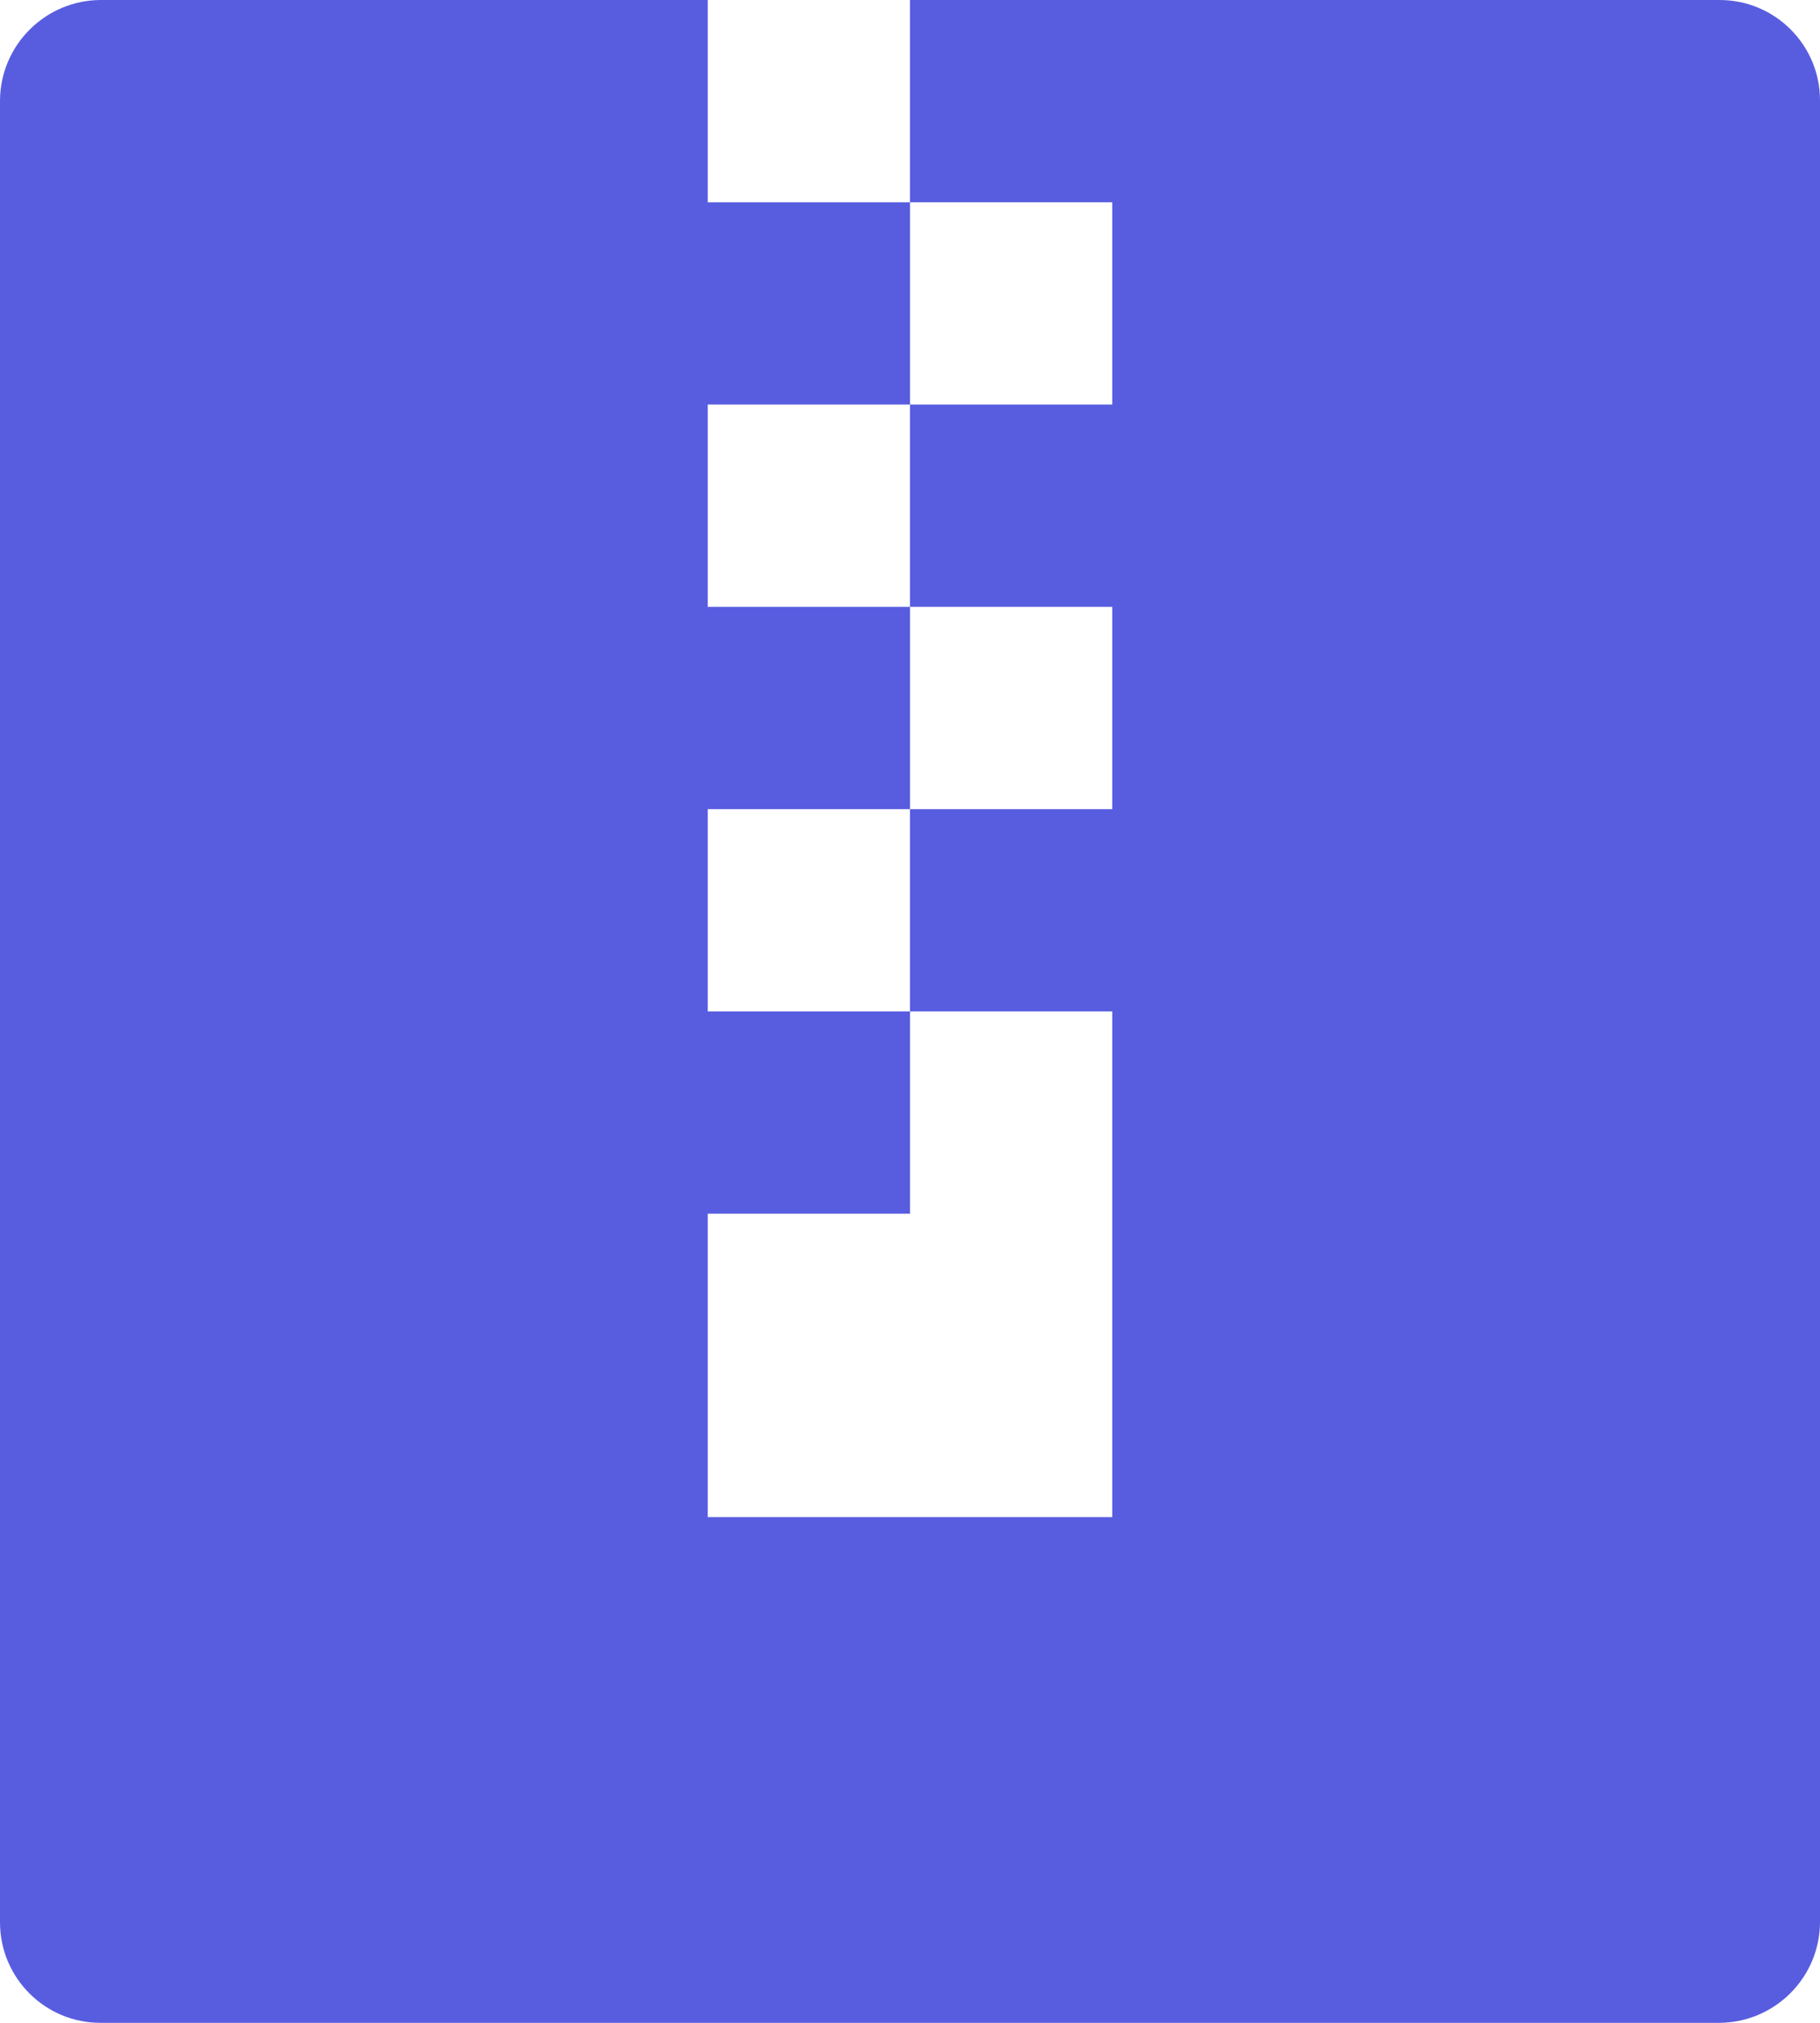﻿<?xml version="1.0" encoding="utf-8"?>
<svg version="1.1" xmlns:xlink="http://www.w3.org/1999/xlink" width="18px" height="20px" xmlns="http://www.w3.org/2000/svg">
  <g transform="matrix(1 0 0 1 -71 -250 )">
    <path d="M 0.993 0  L 7 0  L 7 2  L 9 2  L 9 0  L 17.007 0  C 17.555 0  18 0.444  18 0.992  L 18 19.008  C 17.996 19.554  17.553 19.996  17.007 20  L 0.993 20  C 0.445 20  0.001 19.556  0 19.008  L 0 0.992  C 0.004 0.446  0.447 0.004  0.993 0  Z M 11 2  L 9 2  L 9 4  L 11 4  L 11 2  Z M 9 4  L 7 4  L 7 6  L 9 6  L 9 4  Z M 11 6  L 9 6  L 9 8  L 11 8  L 11 6  Z M 9 8  L 7 8  L 7 10  L 9 10  L 9 8  Z M 11 10  L 9 10  L 9 12  L 7 12  L 7 15  L 11 15  L 11 10  Z " fill-rule="nonzero" fill="#585de0" stroke="none" transform="matrix(1 0 0 1 71 250 )" />
  </g>
</svg>